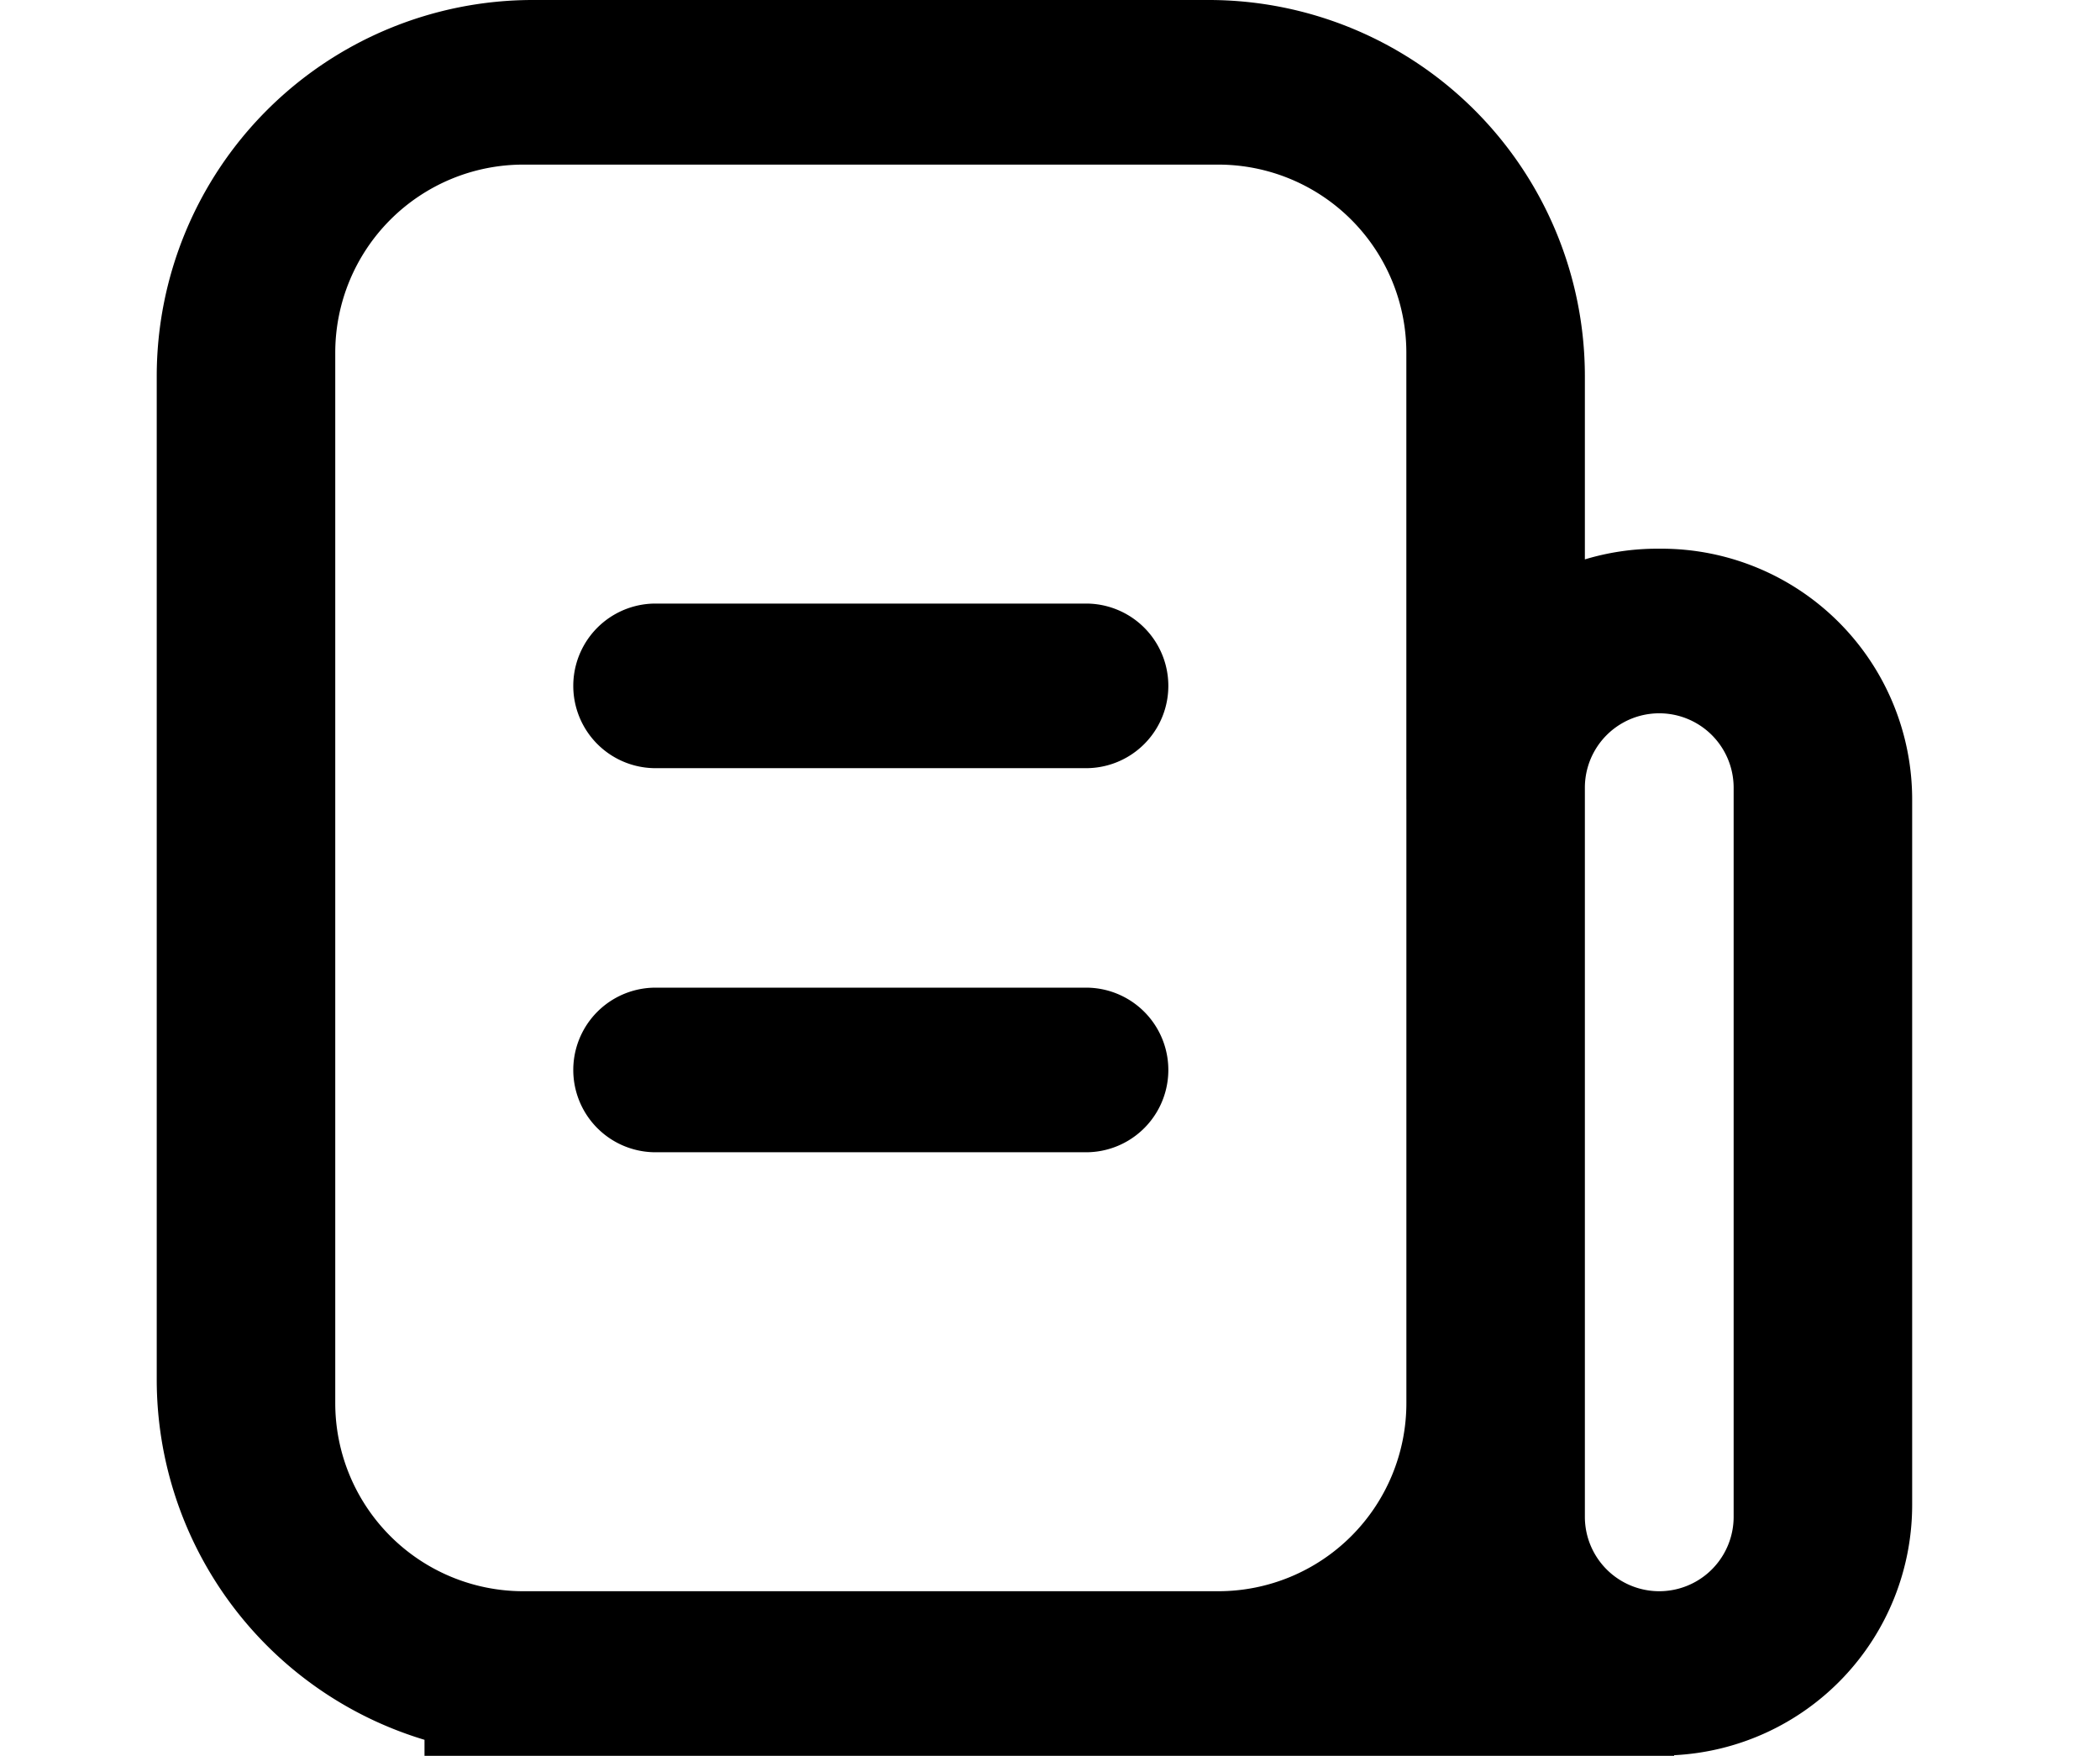 <?xml version="1.0" standalone="no"?><!DOCTYPE svg PUBLIC "-//W3C//DTD SVG 1.1//EN" "http://www.w3.org/Graphics/SVG/1.1/DTD/svg11.dtd"><svg t="1659582967599" class="icon" viewBox="0 0 1225 1024" version="1.1" xmlns="http://www.w3.org/2000/svg" p-id="6832" xmlns:xlink="http://www.w3.org/1999/xlink" width="239.258" height="200"><defs><style type="text/css">@font-face { font-family: feedback-iconfont; src: url("//at.alicdn.com/t/font_1031158_u69w8yhxdu.woff2?t=1630033759944") format("woff2"), url("//at.alicdn.com/t/font_1031158_u69w8yhxdu.woff?t=1630033759944") format("woff"), url("//at.alicdn.com/t/font_1031158_u69w8yhxdu.ttf?t=1630033759944") format("truetype"); }
</style></defs><path d="M976.585 1023.634V1024H247.625v-9.344A219.429 219.429 0 0 1 91.429 804.571V219.429A219.429 219.429 0 0 1 310.857 0h394.222a219.429 219.429 0 0 1 219.429 219.429v106.807a146.176 146.176 0 0 1 42.149-6.235H969.143a146.286 146.286 0 0 1 146.286 146.286V877.714a146.158 146.158 0 0 1-138.843 145.92zM820.37 466.286V205.714a109.714 109.714 0 0 0-109.714-109.714H305.28a109.714 109.714 0 0 0-109.714 109.714v612.571a109.714 109.714 0 0 0 109.714 109.714h405.394a109.714 109.714 0 0 0 109.714-109.714V466.286z m190.921-6.894a43.392 43.392 0 0 0-86.784 0v425.216a43.392 43.392 0 0 0 86.784 0V459.392zM633.527 672H382.409a48 48 0 0 1 0-96h251.118a48 48 0 0 1 0 96z m0-224H382.409a48 48 0 0 1 0-96h251.118a48 48 0 0 1 0 96z" p-id="6833"></path></svg>